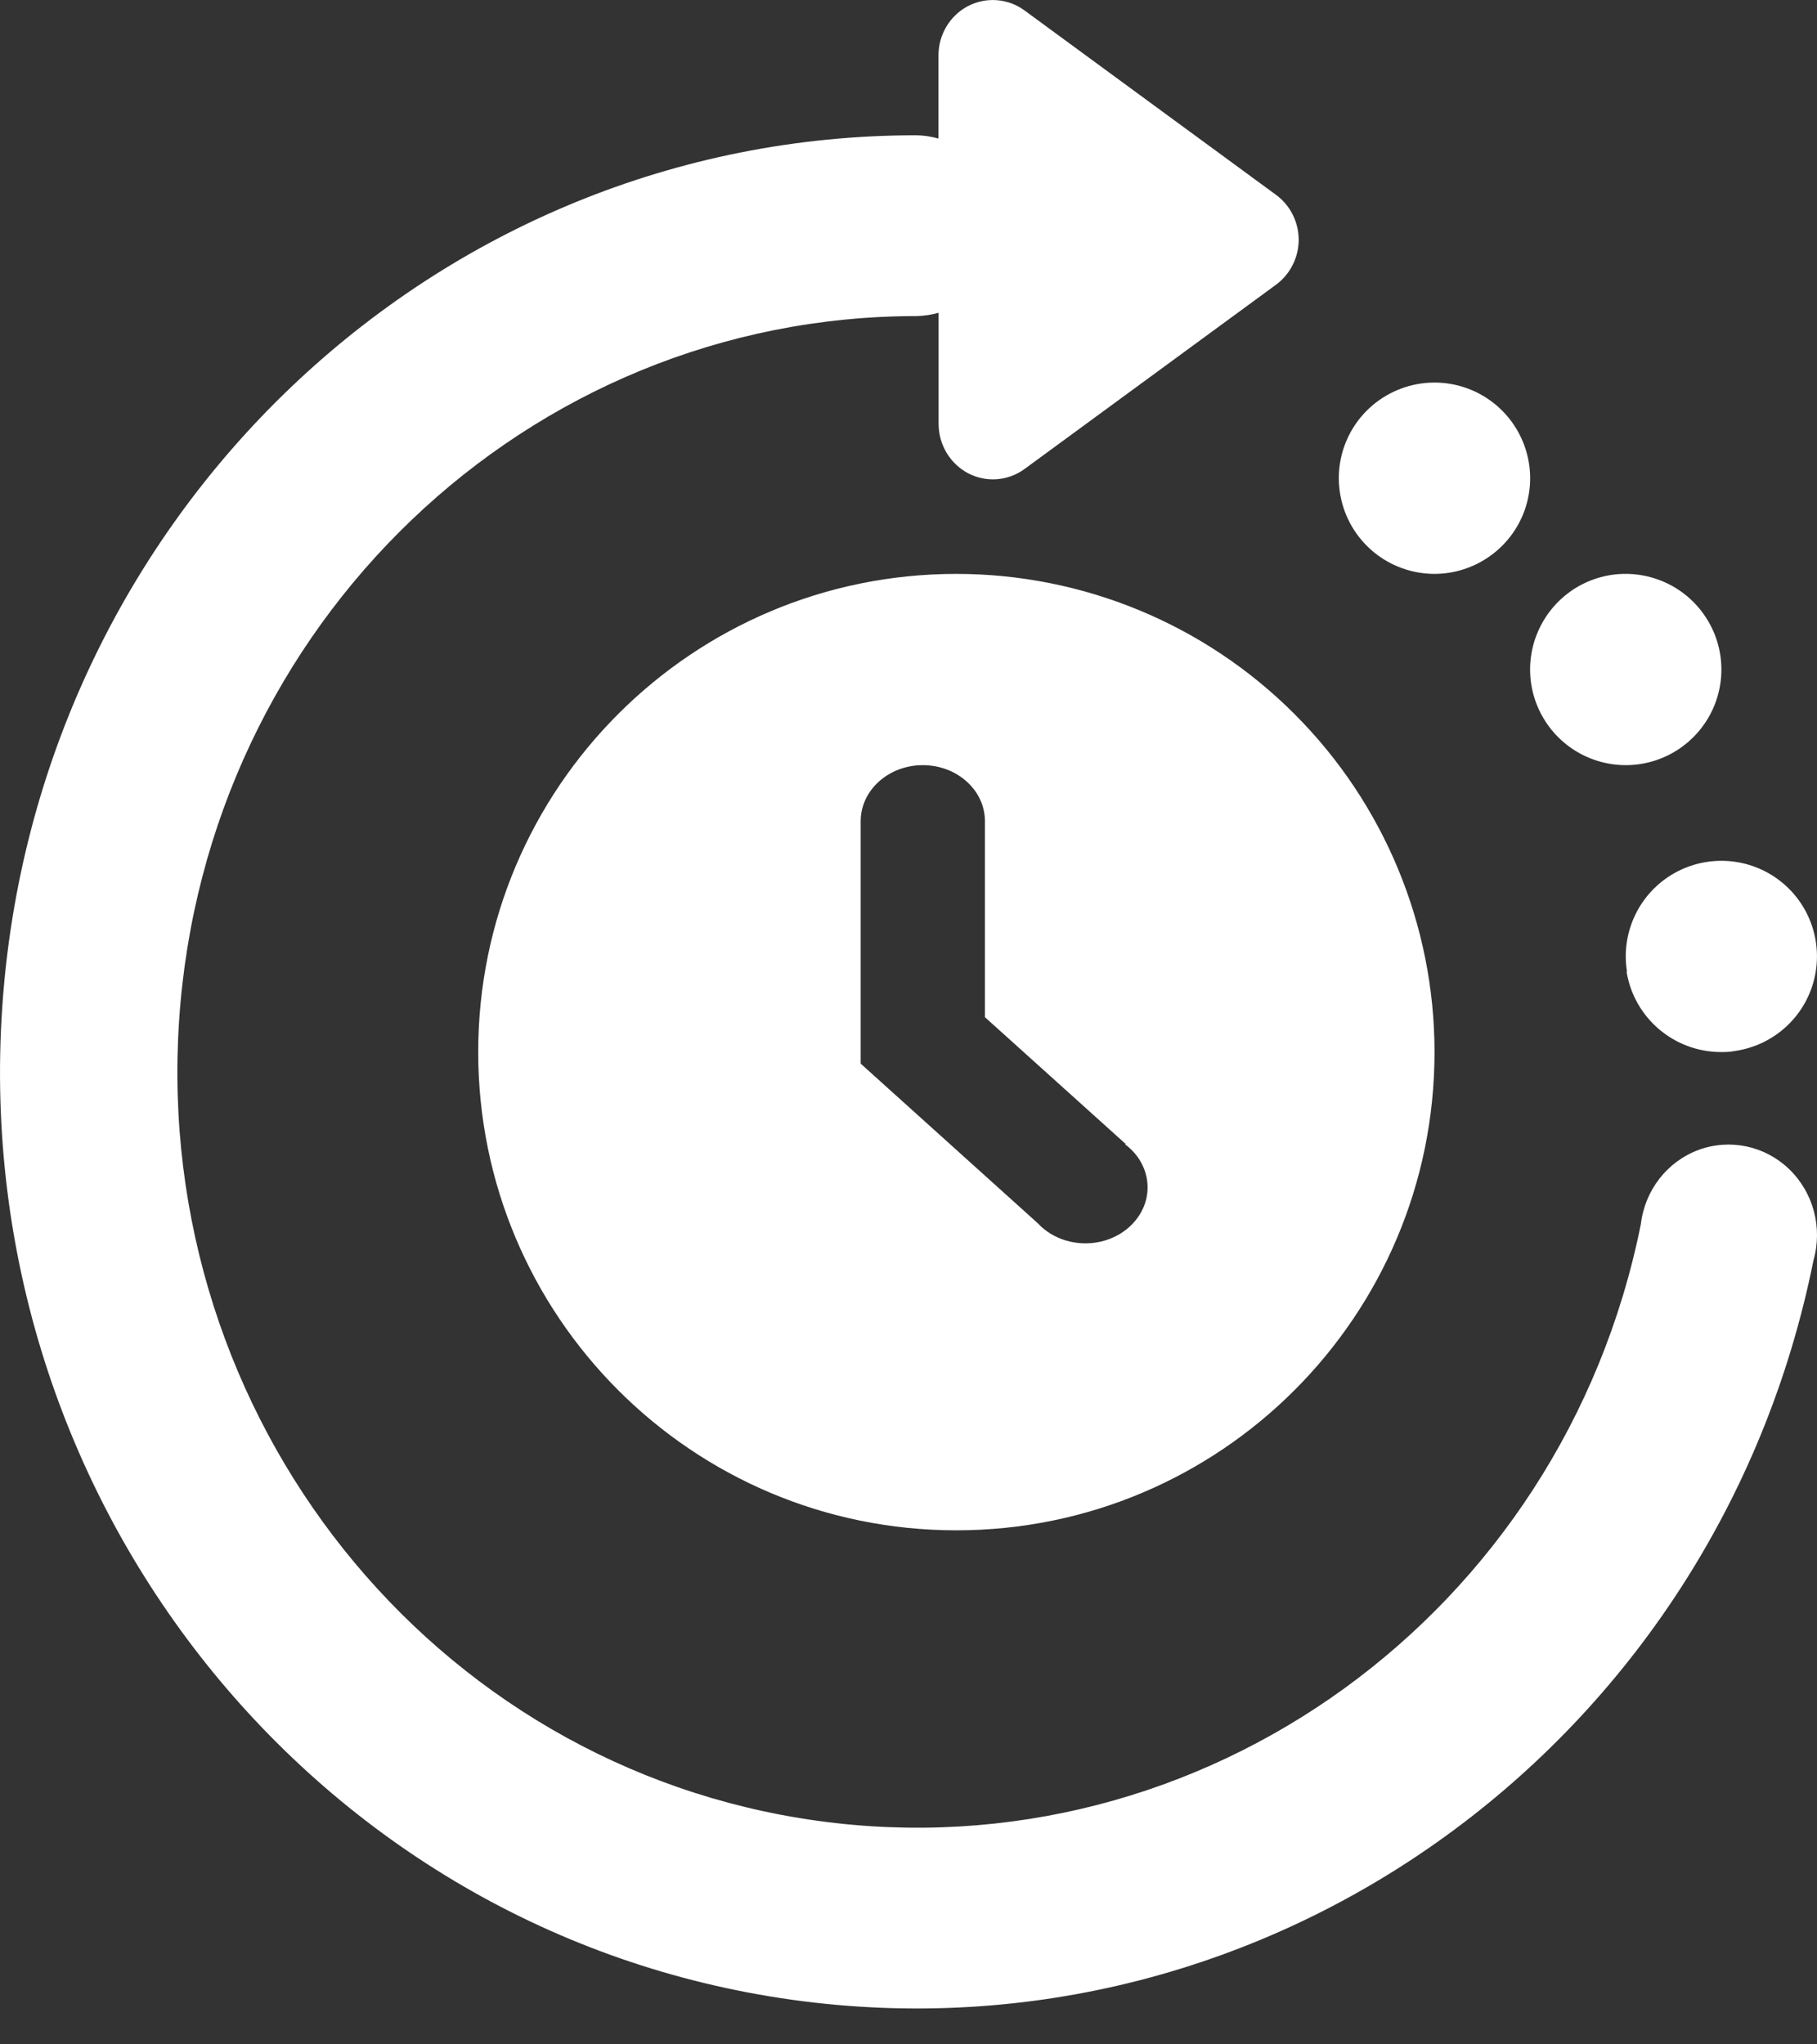 
<svg width="16px" height="18px" viewBox="0 0 16 18" version="1.1" xmlns="http://www.w3.org/2000/svg" xmlns:xlink="http://www.w3.org/1999/xlink">
    <rect x="0" y="0" width="16" height="18" fill="#333333" stroke="none"/>
    <g id="Symbols" stroke="none" stroke-width="1" fill="none" fill-rule="evenodd">
        <g id="Rule" transform="translate(-36, -201)" fill="#FFFFFF" fill-rule="nonzero">
            <path d="M47.436,203.11 C47.436,203.267 47.361,203.415 47.236,203.507 L45.021,205.13 C44.875,205.236 44.684,205.25 44.525,205.167 C44.366,205.083 44.266,204.916 44.265,204.734 L44.265,203.754 C44.202,203.772 44.137,203.781 44.071,203.783 C40.647,203.783 37.808,206.496 37.577,209.988 C37.346,213.481 39.802,216.559 43.195,217.031 C46.588,217.503 49.759,215.207 50.449,211.778 C50.484,211.48 50.68,211.228 50.956,211.125 C51.232,211.023 51.54,211.088 51.754,211.293 C51.968,211.499 52.051,211.809 51.969,212.097 C51.114,216.347 47.185,219.193 42.979,218.608 C38.774,218.023 35.731,214.207 36.019,209.879 C36.306,205.55 39.825,202.19 44.07,202.191 C44.135,202.192 44.2,202.202 44.264,202.22 L44.264,201.487 C44.264,201.305 44.364,201.138 44.523,201.054 C44.682,200.971 44.874,200.985 45.019,201.09 L47.234,202.714 C47.36,202.805 47.435,202.952 47.436,203.11 Z M50.323,209.555 C50.389,209.961 50.738,210.26 51.15,210.263 C51.194,210.264 51.238,210.261 51.281,210.253 C51.619,210.203 51.893,209.954 51.975,209.623 C52.057,209.291 51.931,208.943 51.655,208.741 C51.38,208.54 51.009,208.525 50.718,208.703 C50.427,208.881 50.272,209.218 50.327,209.555 L50.323,209.555 Z M48.634,206.053 C49.043,206.051 49.393,205.756 49.462,205.353 C49.531,204.949 49.299,204.554 48.914,204.417 C48.528,204.28 48.1,204.44 47.898,204.796 C47.697,205.153 47.781,205.602 48.098,205.862 C48.249,205.986 48.439,206.053 48.634,206.053 Z M49.9,206.162 C49.604,206.331 49.438,206.661 49.48,206.999 C49.523,207.338 49.765,207.617 50.094,207.707 C50.423,207.797 50.773,207.68 50.982,207.41 C51.191,207.14 51.216,206.771 51.046,206.476 C50.815,206.074 50.303,205.934 49.9,206.162 Z M48.632,210.263 C48.632,212.589 46.746,214.474 44.421,214.474 C42.096,214.474 40.211,212.589 40.211,210.263 C40.211,207.938 42.096,206.053 44.421,206.053 C45.538,206.053 46.609,206.496 47.398,207.286 C48.188,208.075 48.632,209.146 48.632,210.263 Z M45.912,211.072 L44.673,209.956 L44.673,208.23 C44.673,207.958 44.428,207.737 44.126,207.737 C43.824,207.737 43.579,207.958 43.579,208.23 L43.579,210.365 L45.138,211.77 C45.271,211.914 45.482,211.977 45.684,211.934 C45.885,211.891 46.043,211.749 46.091,211.567 C46.138,211.386 46.068,211.195 45.908,211.076 L45.912,211.072 Z" id="Shape"></path>
        </g>
    </g>
</svg>